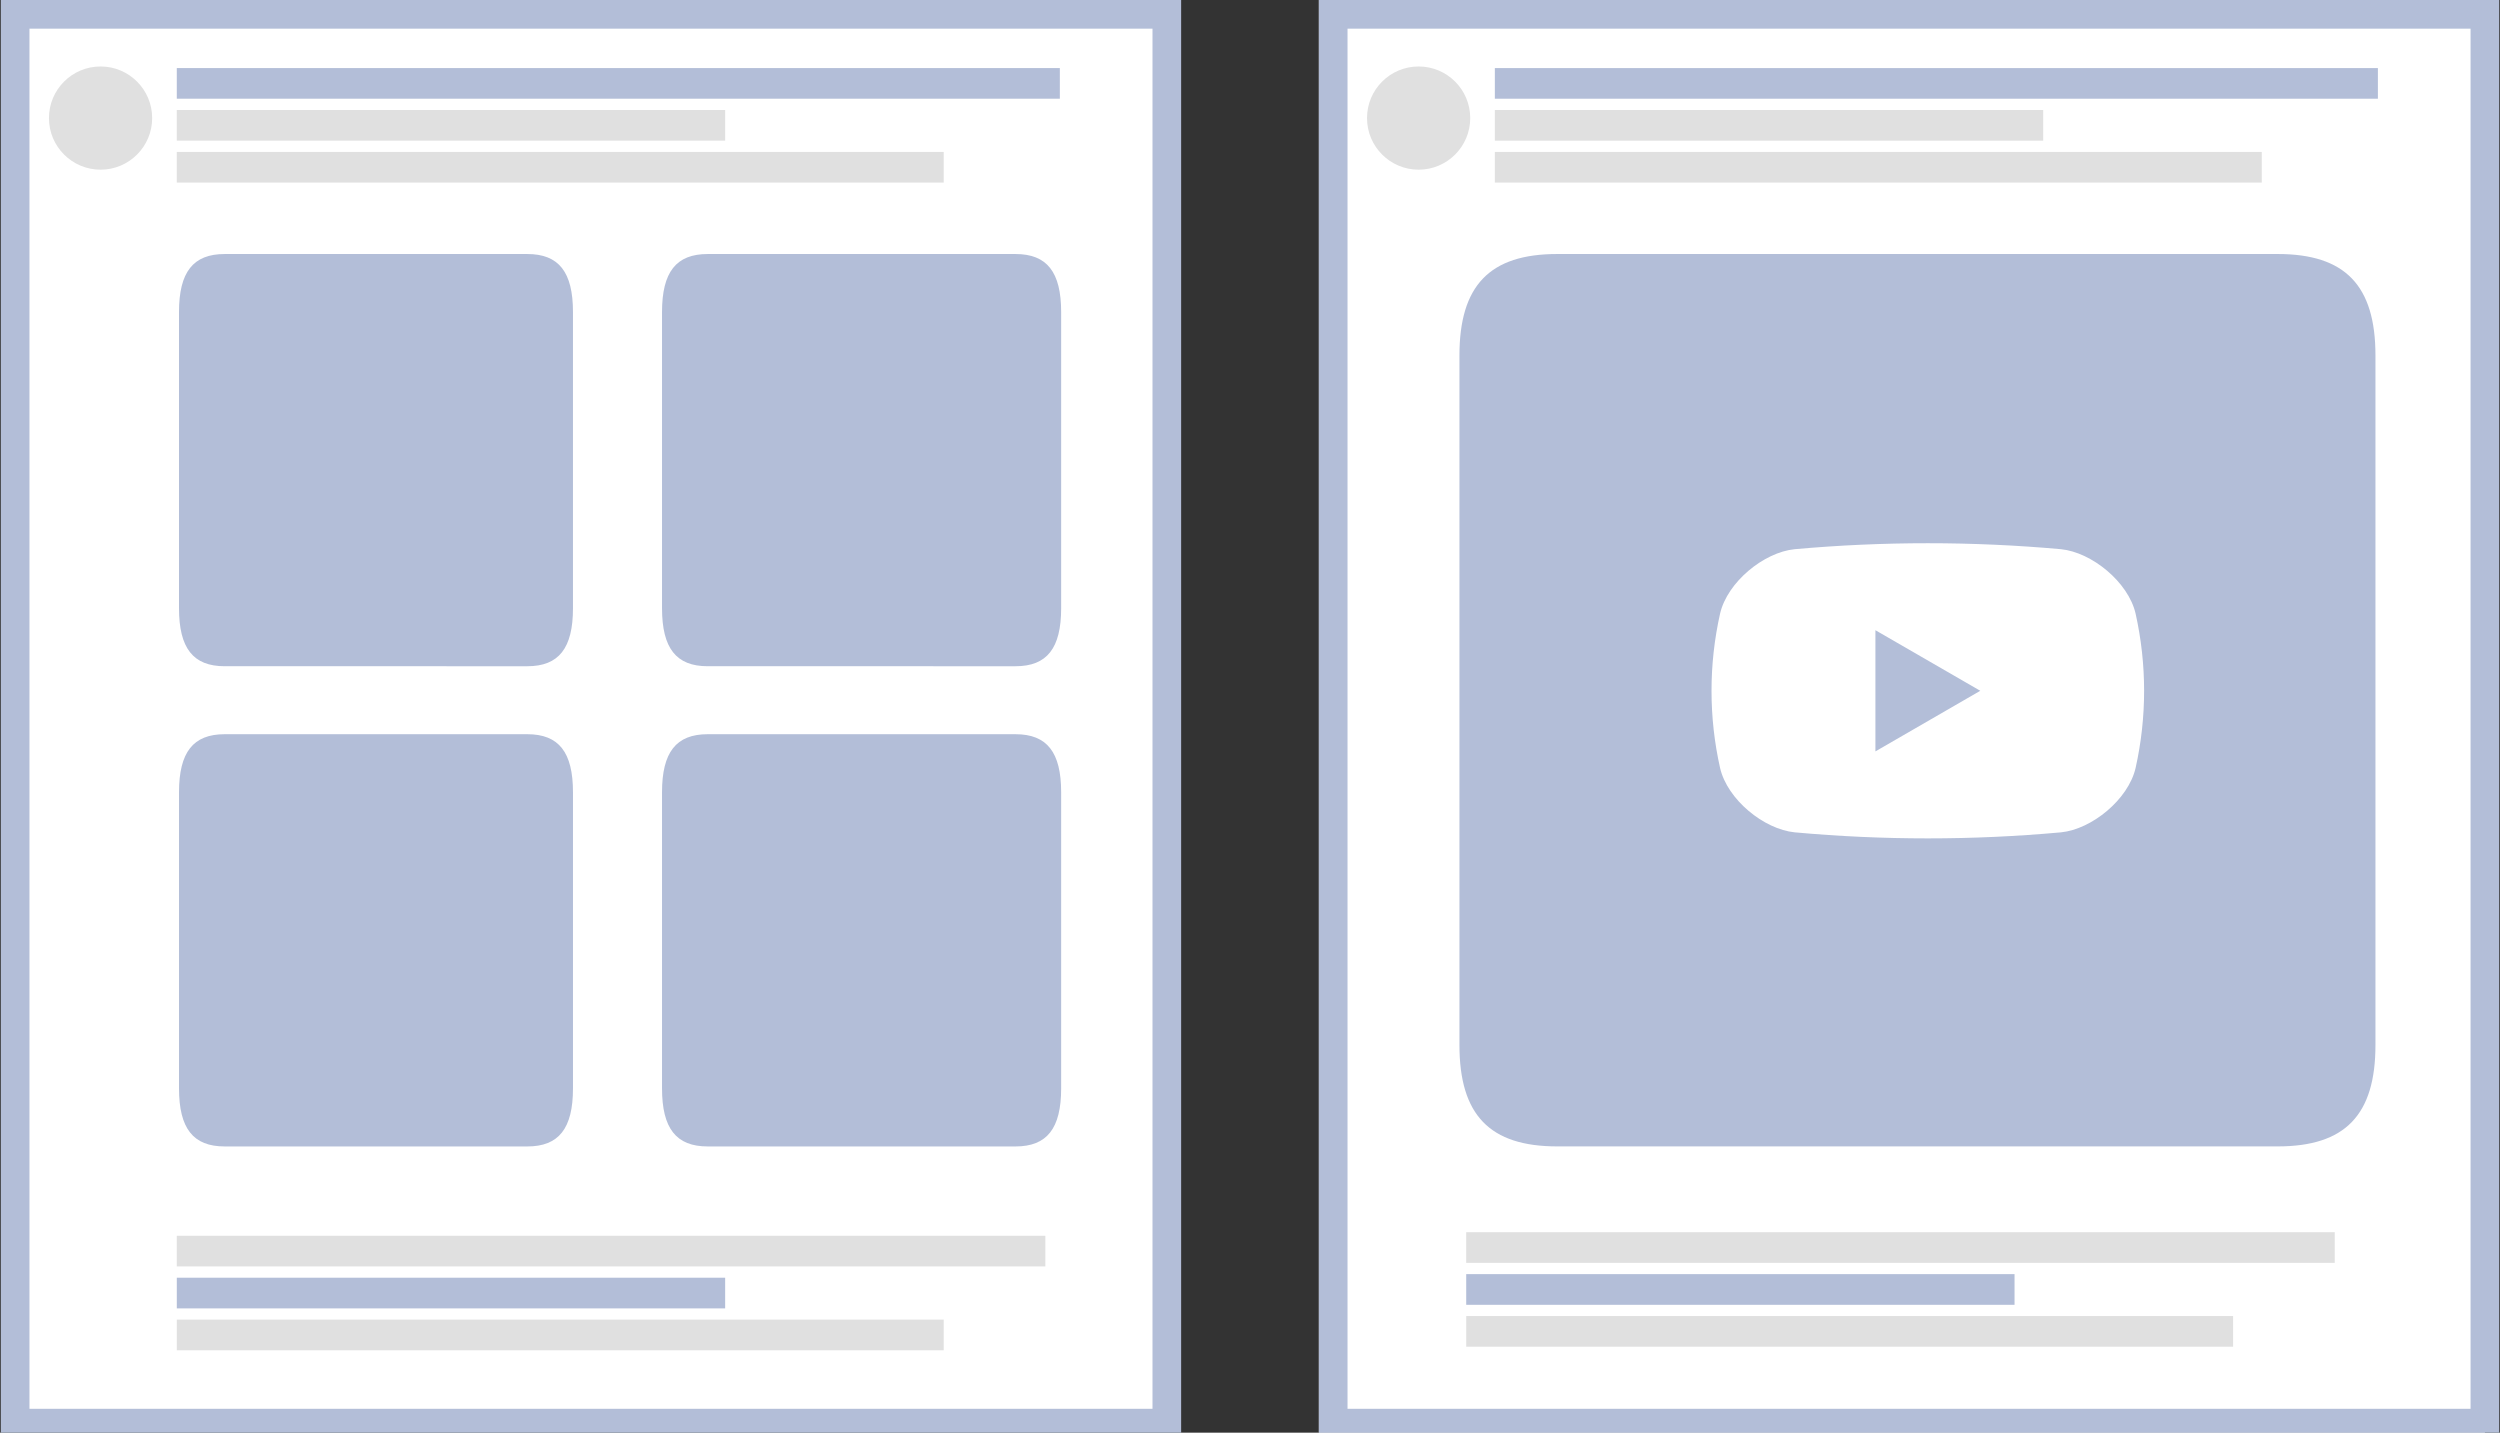 <?xml version="1.0" encoding="utf-8"?>
<!-- Generator: Adobe Illustrator 16.0.0, SVG Export Plug-In . SVG Version: 6.00 Build 0)  -->
<!DOCTYPE svg PUBLIC "-//W3C//DTD SVG 1.1//EN" "http://www.w3.org/Graphics/SVG/1.1/DTD/svg11.dtd">
<svg version="1.1" id="Layer_1" xmlns="http://www.w3.org/2000/svg" xmlns:xlink="http://www.w3.org/1999/xlink" x="0px" y="0px"
	 width="174.5px" height="100px" viewBox="0 0 174.5 100" enable-background="new 0 0 174.5 100" xml:space="preserve">
<rect x="0" y="0" width="174.5" height="100" fill="#333333" stroke="none"/>
<rect x="92.057" fill="#FFFFFF" width="81.389" height="100.333"/>
<rect x="1.056" y="1" fill="#FFFFFF" width="80.388" height="98.333"/>
<path fill="#FFFFFF" d="M542,667h90c2.762,0,5,2.238,5,5v90c0,2.762-2.238,5-5,5h-90c-2.762,0-5-2.238-5-5v-90
	C537,669.238,539.238,667,542,667z"/>
<rect x="12.34" y="7.678" fill="#E0E0E0" width="38.276" height="2.139"/>
<circle fill="#E0E0E0" cx="7.019" cy="8.242" r="3.602"/>
<rect x="12.34" y="10.606" fill="#E0E0E0" width="53.532" height="2.139"/>
<rect x="12.34" y="4.751" fill="#B3BED8" width="61.637" height="2.139"/>
<rect x="12.341" y="89.184" fill="#B3BED8" width="38.275" height="2.142"/>
<rect x="12.341" y="92.109" fill="#E0E0E0" width="53.531" height="2.141"/>
<rect x="12.34" y="86.257" fill="#E0E0E0" width="60.625" height="2.14"/>
<path fill="#B3BED8" d="M39.994,42.45c0,2.797-0.987,4.053-3.188,4.053H15.682c-2.2,0-3.188-1.256-3.188-4.053V21.784
	c0-2.797,0.987-4.053,3.188-4.053h21.124c2.2,0,3.188,1.256,3.188,4.053V42.45z"/>
<path fill="#B3BED8" d="M74.069,42.45c0,2.798-0.987,4.053-3.188,4.053H49.397c-2.201,0-3.188-1.255-3.188-4.053V21.784
	c0-2.797,0.986-4.053,3.188-4.053h21.484c2.2,0,3.188,1.256,3.188,4.053V42.45z"/>
<path fill="#B3BED8" d="M74.069,75.968c0,2.798-0.987,4.054-3.188,4.054H49.397c-2.201,0-3.188-1.256-3.188-4.054V55.301
	c0-2.797,0.986-4.053,3.188-4.053h21.484c2.2,0,3.188,1.256,3.188,4.053V75.968z"/>
<path fill="#B3BED8" d="M39.994,75.968c0,2.798-0.986,4.054-3.188,4.054H15.682c-2.201,0-3.187-1.256-3.187-4.054V55.301
	c0-2.797,0.986-4.053,3.187-4.053h21.124c2.201,0,3.188,1.256,3.188,4.053V75.968z"/>
<path fill="#B3BED8" d="M165.807,72.939c0,4.889-2.113,7.08-6.826,7.08h-50.285c-4.713,0-6.827-2.191-6.827-7.08V24.813
	c0-4.888,2.114-7.083,6.827-7.083h50.285c4.713,0,6.826,2.195,6.826,7.083V72.939z"/>
<path fill="#FFFFFF" d="M143.855,38.334c-6.187-0.556-12.404-0.556-18.59,0c-2.15,0.215-4.693,2.293-5.203,4.493
	c-0.797,3.549-0.797,7.232,0,10.78c0.51,2.201,3.053,4.275,5.207,4.49c6.186,0.563,12.401,0.563,18.59,0
	c2.147-0.215,4.695-2.289,5.205-4.49c0.793-3.544,0.793-7.229,0-10.78C148.555,40.628,146.008,38.55,143.855,38.334z
	 M130.904,52.447v-8.459l7.32,4.229L130.904,52.447z"/>
<rect x="1.056" y="1" fill="none" stroke="#B3BED8" stroke-width="2" stroke-miterlimit="10" width="80.388" height="98.333"/>
<rect x="93.057" y="1" fill="none" stroke="#B3BED8" stroke-width="2" stroke-miterlimit="10" width="80.389" height="98.333"/>
<rect x="104.34" y="7.678" fill="#E0E0E0" width="38.275" height="2.14"/>
<circle fill="#E0E0E0" cx="99.02" cy="8.242" r="3.602"/>
<rect x="104.34" y="10.605" fill="#E0E0E0" width="53.531" height="2.139"/>
<rect x="104.34" y="4.752" fill="#B3BED8" width="61.637" height="2.139"/>
<rect x="102.342" y="88.934" fill="#B3BED8" width="38.273" height="2.142"/>
<rect x="102.342" y="91.859" fill="#E0E0E0" width="53.529" height="2.141"/>
<rect x="102.34" y="86.007" fill="#E0E0E0" width="60.625" height="2.14"/>
</svg>
